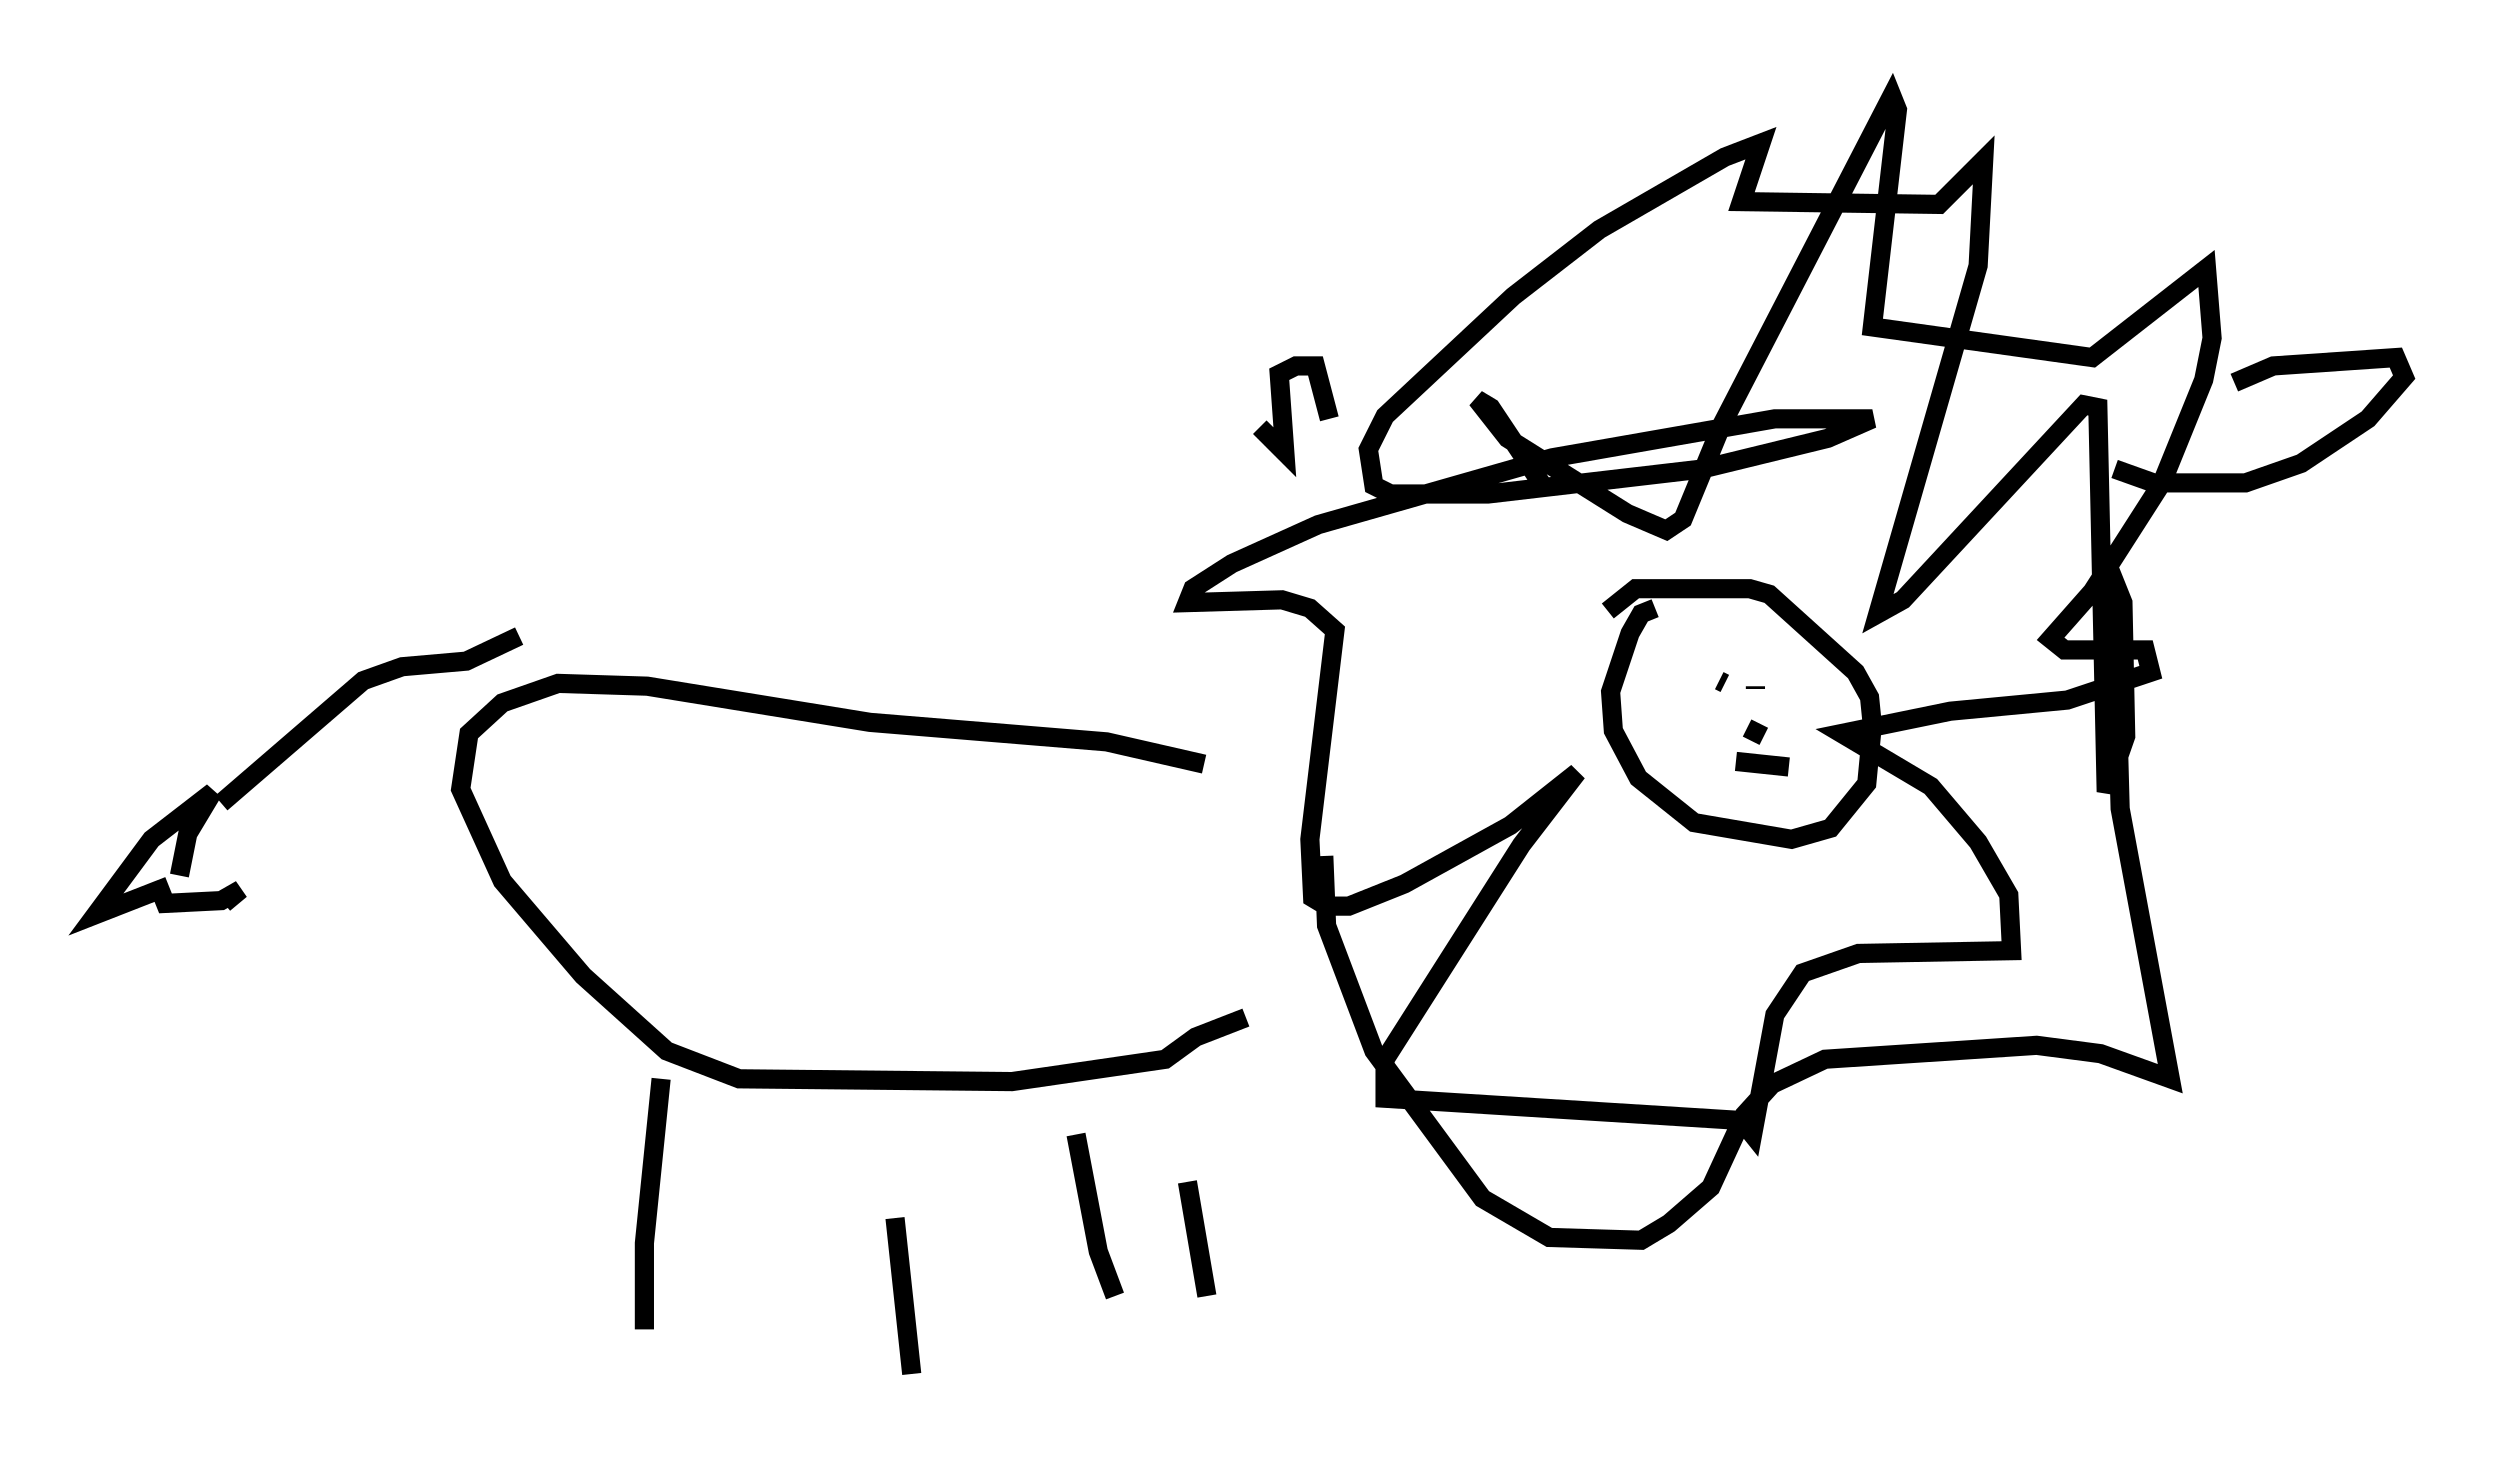 <?xml version="1.0" encoding="utf-8" ?>
<svg baseProfile="full" height="76.67" version="1.1" width="130.413" xmlns="http://www.w3.org/2000/svg" xmlns:ev="http://www.w3.org/2001/xml-events" xmlns:xlink="http://www.w3.org/1999/xlink"><defs /><rect fill="white" height="76.67" width="130.413" x="0" y="0" /><path d="M81.983, 28.821 m-1.307, -3.196 l-2.905, -4.358 -0.726, -0.436 l1.598, 2.034 6.246, 3.922 l2.034, 0.872 0.872, -0.581 l2.034, -4.939 8.86, -17.14 l0.291, 0.726 -1.307, 11.33 l11.475, 1.598 5.955, -4.648 l0.291, 3.631 -0.436, 2.179 l-2.179, 5.374 -3.631, 5.665 l-2.179, 2.469 0.726, 0.581 l4.212, 0.0 0.291, 1.162 l-4.358, 1.453 -6.101, 0.581 l-5.665, 1.162 4.648, 2.76 l2.469, 2.905 1.598, 2.76 l0.145, 2.905 -7.989, 0.145 l-2.905, 1.017 -1.453, 2.179 l-1.162, 6.246 -0.581, -0.726 l-18.592, -1.162 0.0, -2.034 l7.117, -11.184 2.905, -3.777 l-3.486, 2.76 -5.52, 3.05 l-2.905, 1.162 -1.162, 0.0 l-0.726, -0.436 -0.145, -3.05 l1.307, -10.894 -1.307, -1.162 l-1.453, -0.436 -4.939, 0.145 l0.291, -0.726 2.034, -1.307 l4.503, -2.034 12.201, -3.486 l11.62, -2.034 5.084, 0.0 l-2.324, 1.017 -6.536, 1.598 l-11.184, 1.307 -5.084, 0.0 l-0.872, -0.436 -0.291, -1.888 l0.872, -1.743 6.682, -6.246 l4.503, -3.486 6.536, -3.777 l1.888, -0.726 -1.017, 3.05 l10.313, 0.145 2.324, -2.324 l-0.291, 5.52 -5.229, 18.156 l1.307, -0.726 9.441, -10.168 l0.726, 0.145 0.436, 20.045 l1.017, -2.905 -0.145, -6.972 l-0.291, -0.726 -0.145, 0.726 l0.291, 10.749 2.615, 14.089 l-3.631, -1.307 -3.341, -0.436 l-11.039, 0.726 -2.76, 1.307 l-1.453, 1.598 -1.743, 3.777 l-2.179, 1.888 -1.453, 0.872 l-4.793, -0.145 -3.486, -2.034 l-5.665, -7.698 -2.469, -6.536 l-0.145, -3.631 m17.285, -12.927 l-0.726, 0.291 -0.581, 1.017 l-1.017, 3.05 0.145, 2.034 l1.307, 2.469 2.905, 2.324 l5.084, 0.872 2.034, -0.581 l1.888, -2.324 0.291, -3.05 l-0.145, -1.453 -0.726, -1.307 l-4.503, -4.067 -1.017, -0.291 l-5.955, 0.0 -1.453, 1.162 m-18.156, -9.587 l1.307, 1.307 -0.291, -4.067 l0.872, -0.436 1.017, 0.0 l0.726, 2.76 m47.207, -1.888 l2.034, -0.872 6.391, -0.436 l0.436, 1.017 -1.888, 2.179 l-3.486, 2.324 -2.905, 1.017 l-4.793, 0.0 -2.034, -0.726 m-47.497, 15.397 l-5.084, -1.162 -12.346, -1.017 l-11.62, -1.888 -4.648, -0.145 l-2.905, 1.017 -1.743, 1.598 l-0.436, 2.905 2.179, 4.793 l4.212, 4.939 4.358, 3.922 l3.777, 1.453 14.235, 0.145 l7.989, -1.162 1.598, -1.162 l2.615, -1.017 m-37.911, -19.899 l-2.76, 1.307 -3.341, 0.291 l-2.034, 0.726 -7.408, 6.391 m-2.179, 3.777 l0.436, -2.179 1.307, -2.179 l-3.196, 2.469 -2.905, 3.922 l3.341, -1.307 0.291, 0.726 l2.905, -0.145 1.017, -0.581 l-0.872, 0.726 m22.804, 9.151 l-0.872, 8.57 0.0, 4.503 m13.073, -5.81 l0.872, 8.134 m8.57, -12.492 l1.162, 6.101 0.872, 2.324 m3.777, -5.955 l1.017, 5.955 m27.017, -31.955 l-0.291, -0.145 m1.888, 0.291 l0.0, 0.145 m-0.436, 2.034 l0.872, 0.436 m-1.453, 1.307 l2.76, 0.291 " fill="none" stroke="black" stroke-width="1" /></svg>